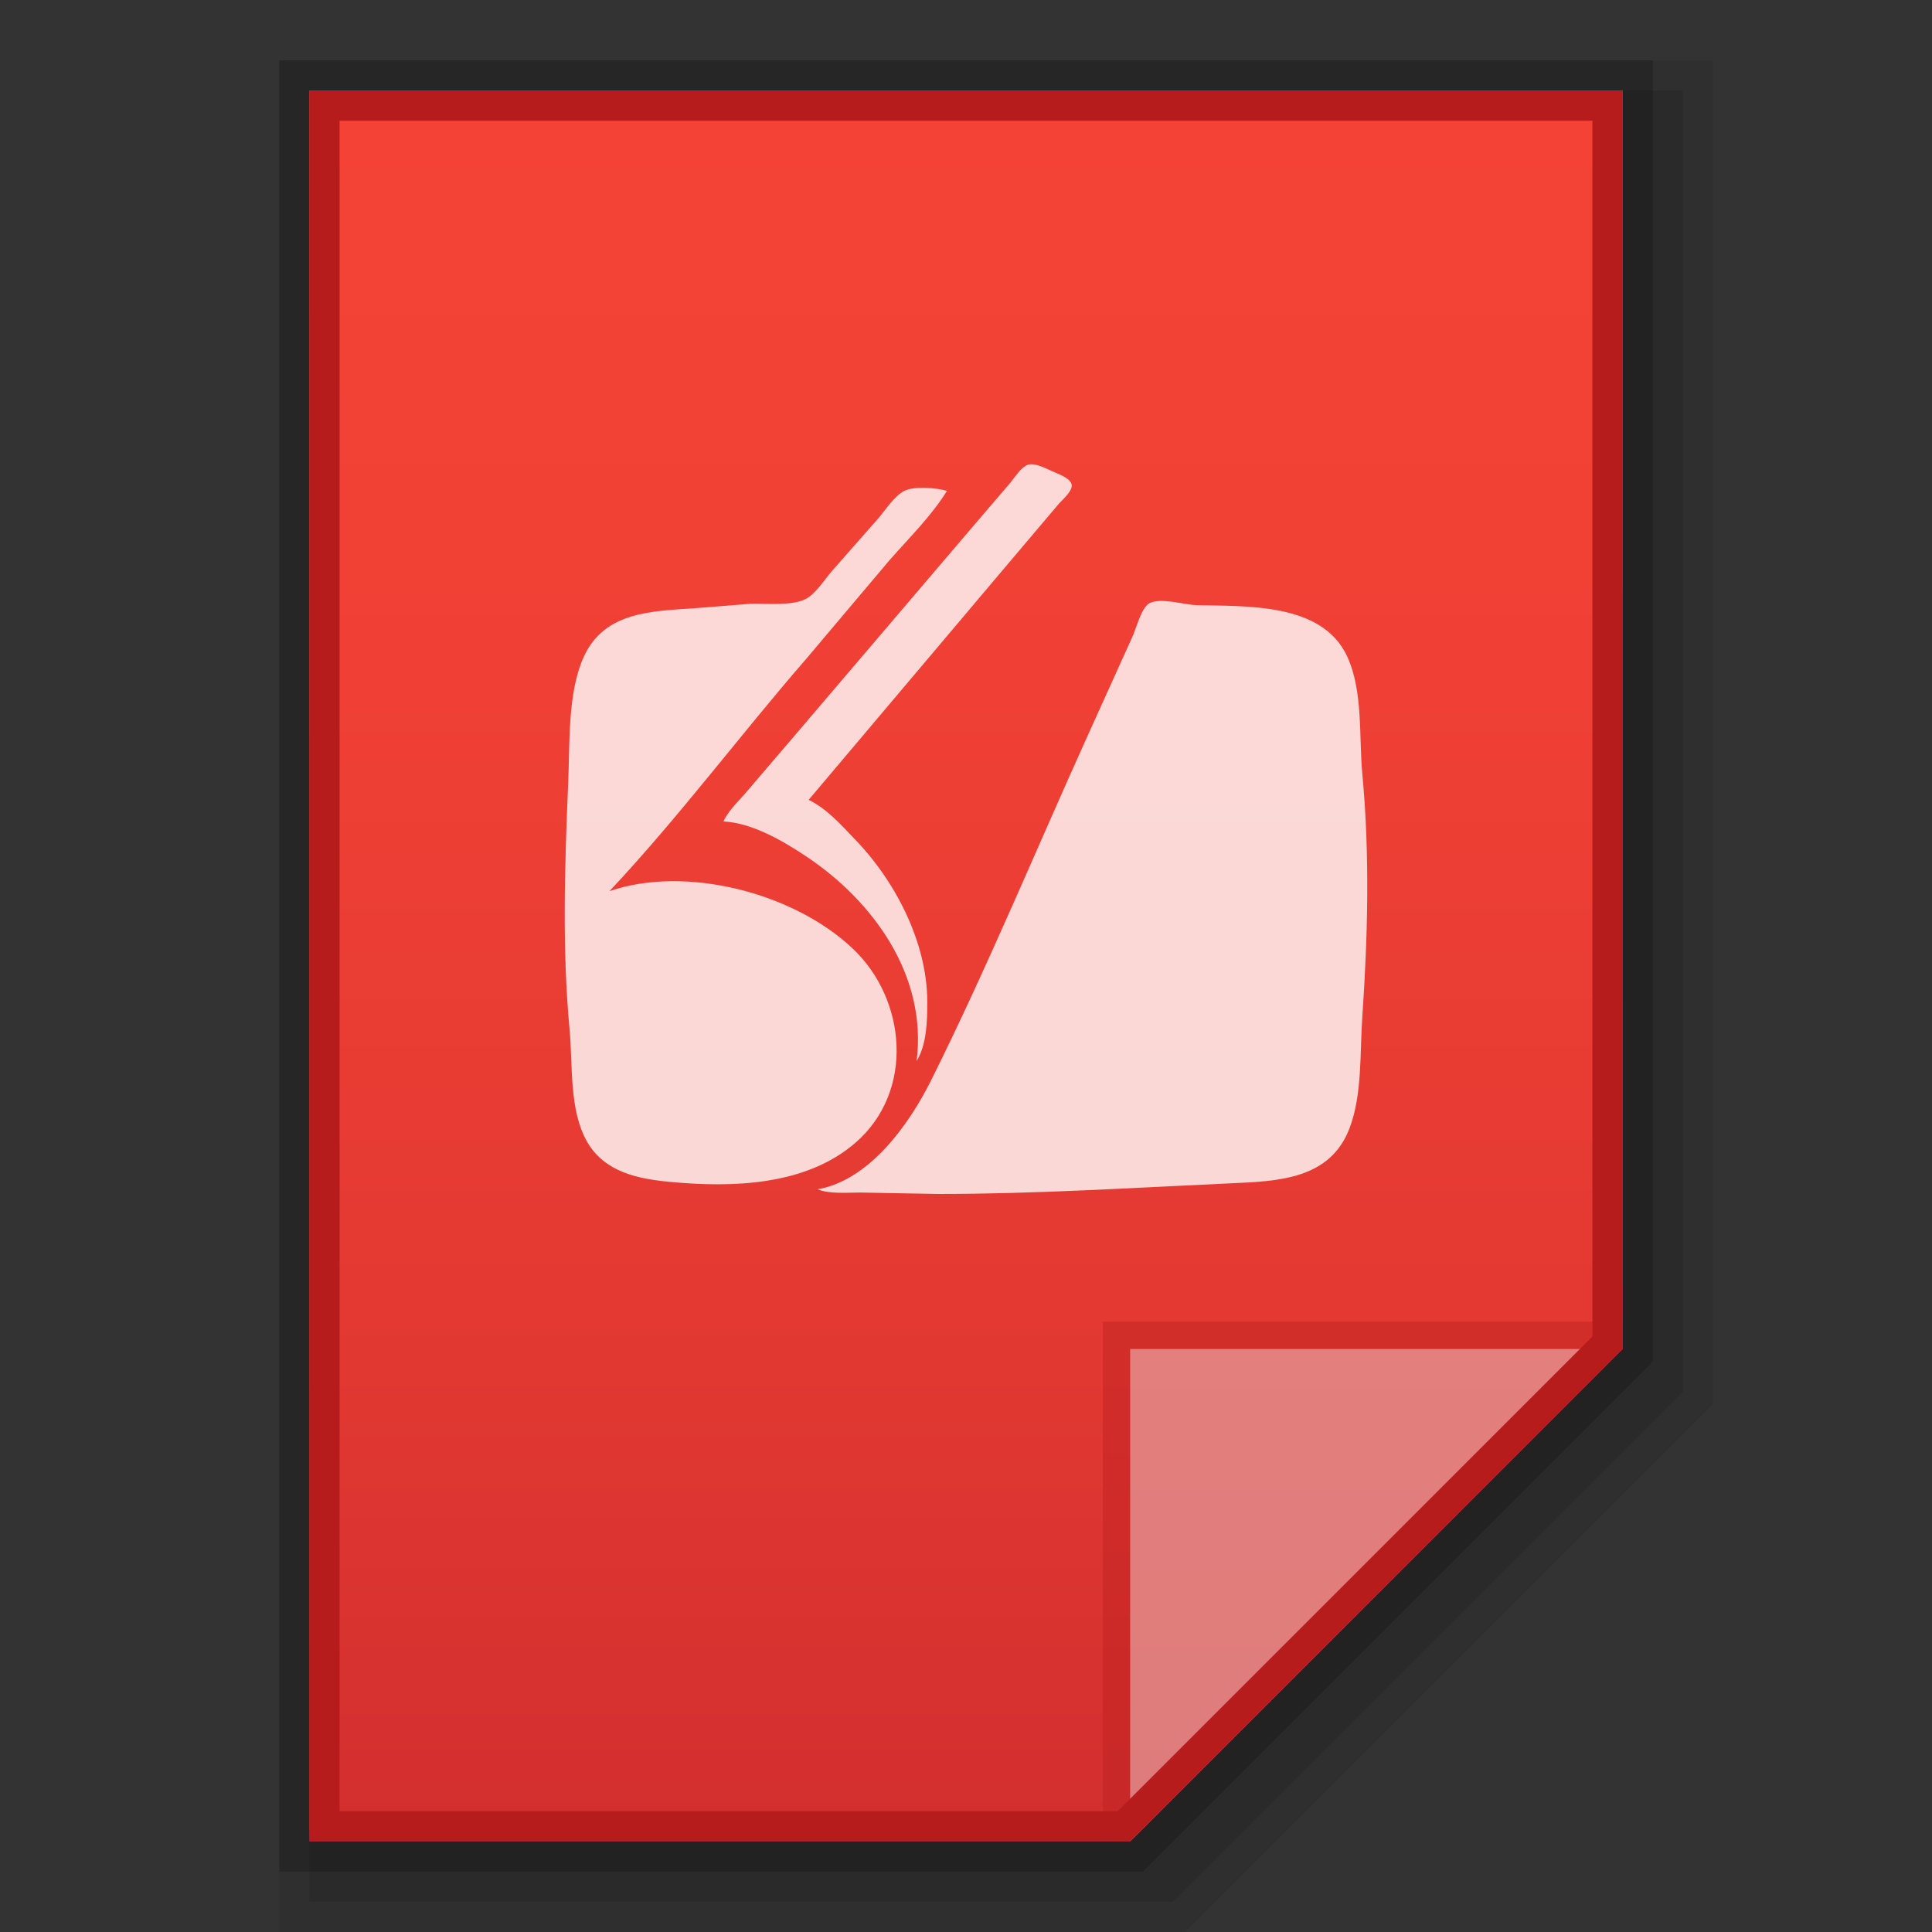 <?xml version="1.0" encoding="utf-8"?>
<!-- Generator: Adobe Illustrator 16.0.0, SVG Export Plug-In . SVG Version: 6.00 Build 0)  -->
<!DOCTYPE svg PUBLIC "-//W3C//DTD SVG 1.1//EN" "http://www.w3.org/Graphics/SVG/1.1/DTD/svg11.dtd">
<svg version="1.1" id="图层_1" xmlns="http://www.w3.org/2000/svg" xmlns:xlink="http://www.w3.org/1999/xlink" x="0px" y="0px"
	 width="32px" height="32px" viewBox="0 0 32 32" enable-background="new 0 0 32 32" xml:space="preserve">
<rect x="0" y="0" width="32" height="32" fill="#333333" stroke="none"/>
<g id="surface1">
	<polygon opacity="0.08" enable-background="new    " points="4.625,32 4.625,1 28.375,1 28.375,23.258 19.633,32 	"/>
	<polygon opacity="0.1" enable-background="new    " points="5.125,31.5 5.125,1.5 27.875,1.5 27.875,23.051 19.426,31.5 	"/>
	<polygon opacity="0.2" enable-background="new    " points="4.625,31 4.625,1 27.375,1 27.375,22.551 18.926,31 	"/>
	<g>
		
			<linearGradient id="SVGID_1_" gradientUnits="userSpaceOnUse" x1="224.001" y1="-1716.451" x2="224.001" y2="-1687.451" gradientTransform="matrix(1 0 0 -1 -208 -1685.951)">
			<stop  offset="0" style="stop-color:#512DA8"/>
			<stop  offset="0.008" style="stop-color:#D32F2F"/>
			<stop  offset="0.304" style="stop-color:#E33932"/>
			<stop  offset="0.658" style="stop-color:#F04035"/>
			<stop  offset="1" style="stop-color:#F44336"/>
		</linearGradient>
		<path fill="url(#SVGID_1_)" d="M18.719,30.5l8.156-8.156V1.5H5.125v29H18.719z"/>
		<polygon fill="#B71C1C" fill-opacity="0.392" points="18.266,21.891 18.266,30.5 18.719,30.5 26.875,22.344 26.875,21.891 		"/>
		<path fill="#FFFFFF" fill-opacity="0.392" d="M18.719,22.344h8.149L18.719,30.5V22.344z"/>
		<g opacity="0.8">
			<path fill="#FFFFFF" d="M11.982,13.606c0.467,0.021,0.981,0.318,1.363,0.573c1.119,0.743,2.015,1.979,1.837,3.395
				c0.167-0.269,0.177-0.662,0.177-0.974c0-0.994-0.535-2.018-1.211-2.711c-0.223-0.234-0.46-0.499-0.754-0.641l3.331-3.944
				l0.8-0.945c0.061-0.075,0.266-0.241,0.22-0.35c-0.039-0.1-0.229-0.163-0.322-0.206c-0.103-0.046-0.286-0.145-0.403-0.103
				c-0.113,0.043-0.213,0.209-0.29,0.301l-0.613,0.716l-2.881,3.38l-0.854,0.999C12.248,13.256,12.07,13.415,11.982,13.606z"/>
			<path fill="#FFFFFF" d="M10.095,14.76c1.144-1.218,2.156-2.577,3.253-3.841l1.384-1.639c0.319-0.364,0.698-0.736,0.953-1.15
				c-0.167-0.05-0.545-0.082-0.705,0c-0.17,0.085-0.312,0.318-0.436,0.46l-0.789,0.896c-0.113,0.139-0.251,0.351-0.411,0.436
				c-0.233,0.117-0.655,0.071-0.91,0.078l-0.931,0.074c-0.693,0.05-1.486,0.05-1.83,0.797c-0.276,0.595-0.233,1.447-0.262,2.096
				c-0.057,1.359-0.103,2.739,0.024,4.096c0.053,0.584-0.01,1.323,0.287,1.844c0.29,0.51,0.85,0.62,1.377,0.669
				c1.023,0.096,2.248,0.067,3.073-0.651c0.98-0.853,0.842-2.375-0.049-3.214C13.15,14.788,11.362,14.325,10.095,14.76z"/>
			<path fill="#FFFFFF" d="M13.543,19.698c0.188,0.082,0.503,0.054,0.708,0.054l1.285,0.024c1.628,0,3.235-0.103,4.86-0.177
				c0.771-0.035,1.643-0.063,1.961-0.924c0.206-0.546,0.167-1.243,0.206-1.816c0.092-1.331,0.127-2.694,0.003-4.021
				c-0.06-0.619,0.015-1.395-0.254-1.968c-0.415-0.893-1.672-0.825-2.496-0.847c-0.205-0.007-0.584-0.127-0.771-0.035
				c-0.143,0.067-0.227,0.436-0.295,0.573l-0.729,1.611c-0.863,1.907-1.671,3.861-2.605,5.734
				C15.051,18.633,14.396,19.55,13.543,19.698z"/>
		</g>
		<g>
			<path fill="#B71C1C" d="M26.375,2v20.137L18.512,30h-6.137h-6.75V2H26.375 M26.875,1.5H5.125v29h7.25h6.344l8.156-8.156V1.5
				L26.875,1.5z"/>
		</g>
	</g>
</g>
</svg>
